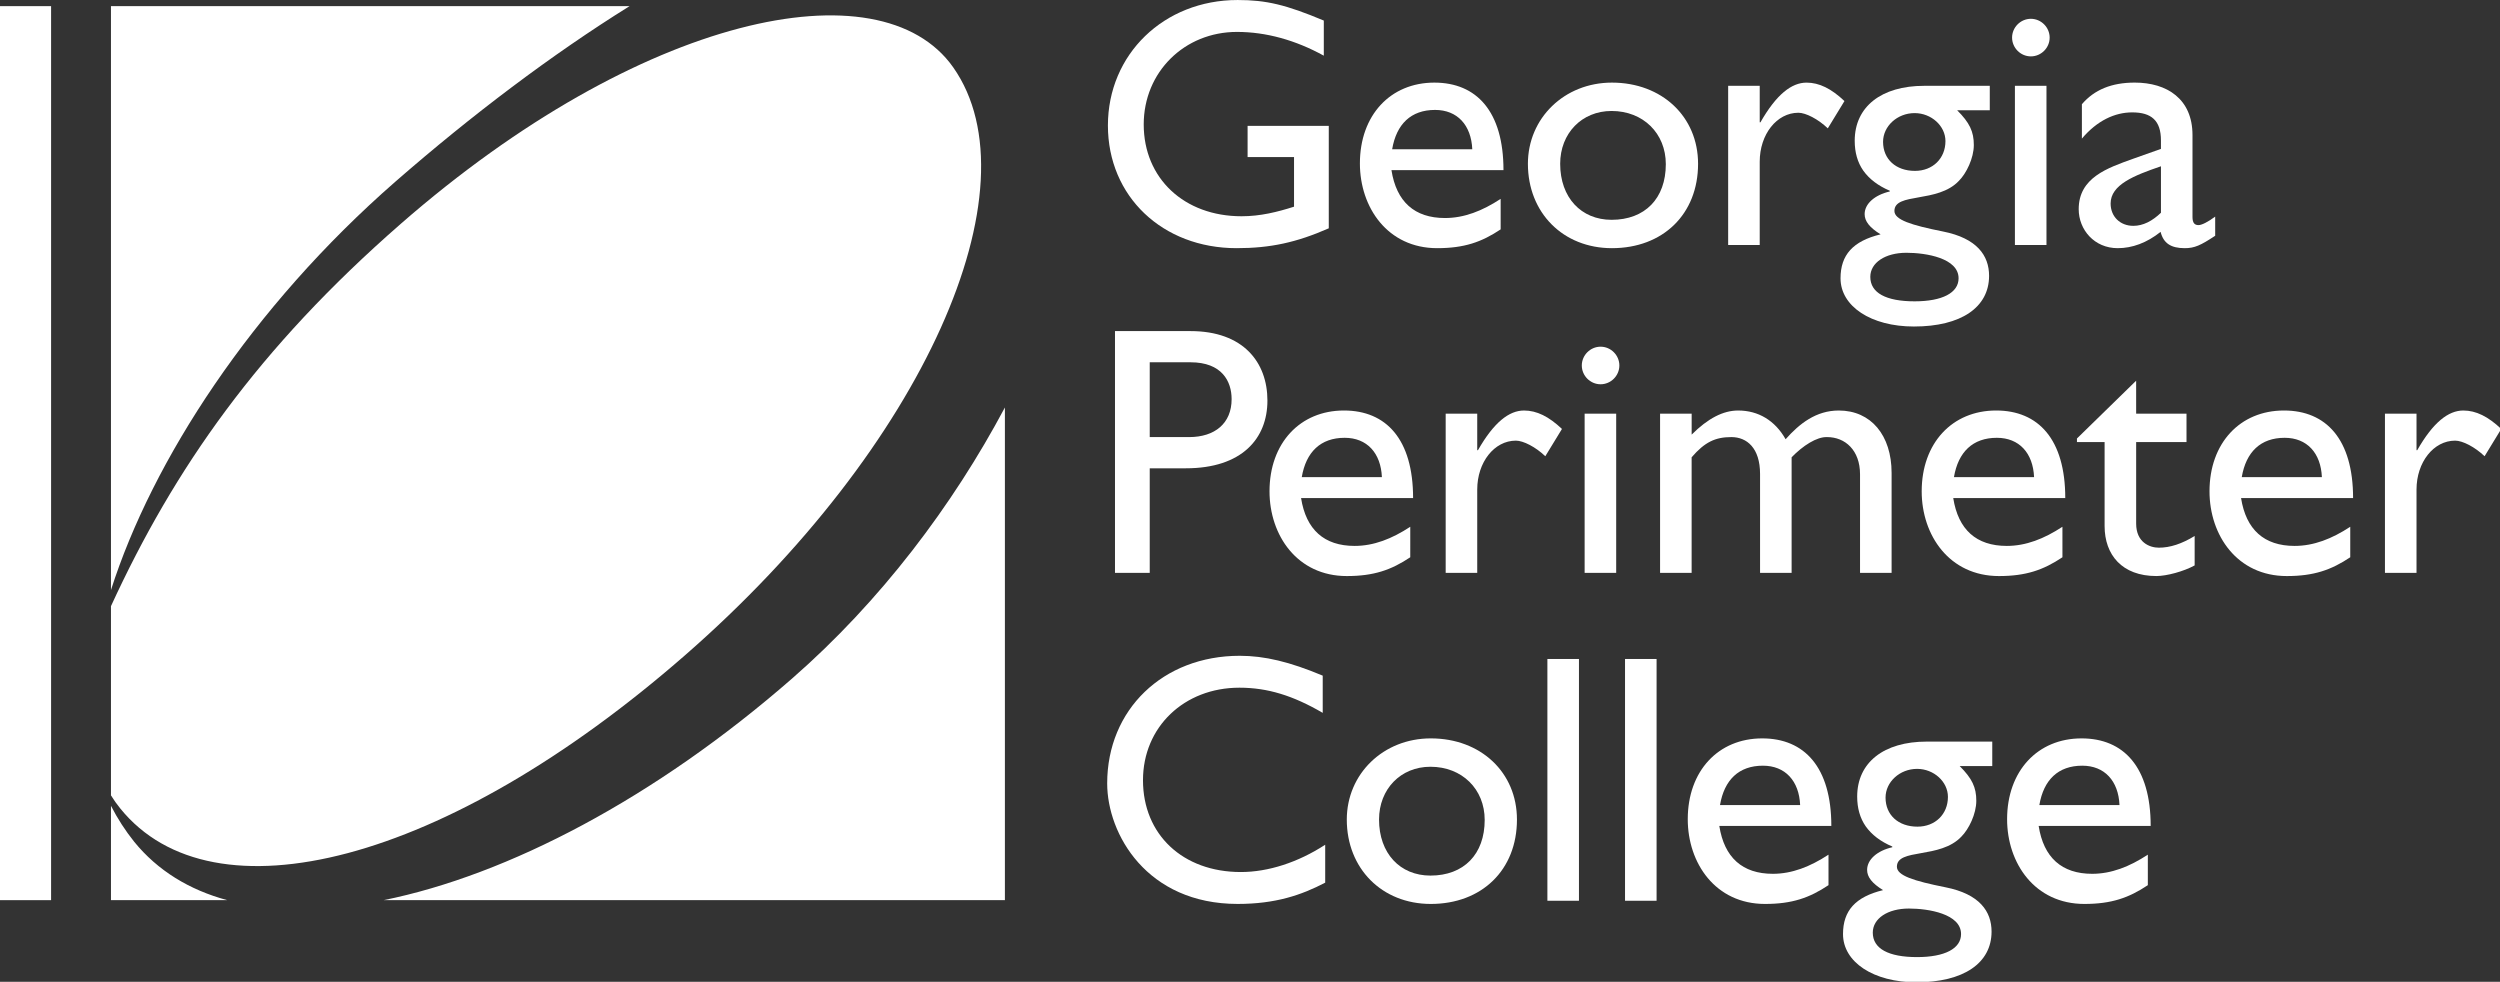 <?xml version="1.0" encoding="UTF-8" standalone="no"?>
<!-- Created with Inkscape (http://www.inkscape.org/) -->

<svg
   xmlns:dc="http://purl.org/dc/elements/1.1/"
   xmlns:cc="http://creativecommons.org/ns#"
   xmlns:rdf="http://www.w3.org/1999/02/22-rdf-syntax-ns#"
   xmlns:svg="http://www.w3.org/2000/svg"
   xmlns="http://www.w3.org/2000/svg"
   version="1.1"
   width="156"
   height="61.263"
   id="svg2">
  <rect width="100%" height="100%" fill="#333333" stroke="none"/>
  <defs
     id="defs37" />
  <g
     transform="matrix(0.448,0,0,0.448,4.4777788e-7,-2.267)"
     id="g4"
     style="fill:#ffffff">
    <title
       id="title6">Layer 1</title>
    <g
       id="svg_1"
       style="fill:#ffffff">
      <path
         d="m 185.076,36.862 c -4.493,1.975 -8.146,2.765 -12.836,2.765 -10.32,0 -17.924,-7.209 -17.924,-17.085 0,-9.925 7.802,-17.479 18.072,-17.479 3.95,0 6.715,0.643 11.999,2.863 l 0,4.89 C 180.437,10.642 176.339,9.506 172.29,9.506 c -7.308,0 -12.986,5.58 -12.986,12.889 0,7.505 5.629,12.787 13.628,12.787 2.617,0 4.987,-0.592 7.308,-1.333 l 0,-6.912 -6.468,0 0,-4.346 11.307,0 0,14.271 -0.003,0 z"
         id="svg_2"
         style="fill:#ffffff" />
      <path
         d="m 209.019,37.01 c -2.667,1.778 -5.086,2.617 -8.84,2.617 -6.912,0 -10.764,-5.679 -10.764,-11.801 0,-6.716 4.246,-11.259 10.369,-11.259 5.875,0 9.629,4 9.629,12.195 l -15.604,0 c 0.69,4.396 3.209,6.666 7.456,6.666 2.667,0 5.186,-0.986 7.753,-2.666 l 0.001,4.248 0,0 z m -3.951,-11.159 c -0.148,-3.356 -2.072,-5.479 -5.184,-5.479 -3.358,0 -5.383,1.975 -5.977,5.479 l 11.161,0 z"
         id="svg_3"
         style="fill:#ffffff" />
      <path
         d="m 236.517,27.875 c 0,7.012 -4.889,11.752 -11.998,11.752 -6.814,0 -11.703,-4.938 -11.703,-11.752 0,-6.369 5.086,-11.308 11.703,-11.308 6.962,0 11.998,4.741 11.998,11.308 z m -19.207,0 c 0,4.691 2.912,7.802 7.159,7.802 4.642,0 7.555,-2.963 7.555,-7.752 0,-4.296 -3.159,-7.407 -7.555,-7.407 -4.147,0 -7.159,3.111 -7.159,7.357 z"
         id="svg_4"
         style="fill:#ffffff" />
      <path
         d="m 245.104,17.012 0,5.086 0.099,0 C 247.427,18.199 249.55,16.569 251.623,16.569 c 1.777,0 3.457,0.84 5.283,2.567 l -2.32,3.803 c -1.334,-1.284 -3.062,-2.174 -4.098,-2.174 -3.014,0 -5.384,3.013 -5.384,6.814 l 0,11.604 -4.396,0 0,-22.171 4.396,0 z"
         id="svg_5"
         style="fill:#ffffff" />
      <path
         d="m 277.148,20.419 -4.543,0 c 1.729,1.729 2.32,2.963 2.32,4.839 0,1.827 -1.036,3.95 -2.073,4.987 -2.963,3.16 -8.987,1.58 -8.987,4.197 0,1.233 2.321,1.975 6.767,2.863 4.739,0.938 6.419,3.357 6.419,6.173 0,4.395 -3.901,7.061 -10.469,7.061 -5.976,0 -10.222,-2.814 -10.222,-6.715 0,-3.259 1.729,-5.186 5.58,-6.123 -1.53,-0.938 -2.223,-1.827 -2.223,-2.814 0,-1.432 1.383,-2.666 3.506,-3.16 l 0,-0.099 c -1.629,-0.69 -2.863,-1.63 -3.703,-2.813 -0.79,-1.137 -1.185,-2.52 -1.185,-4.147 0,-4.74 3.703,-7.654 9.678,-7.654 l 9.135,0 0,3.405 0,0 z m -11.604,19.85 c -2.963,0 -5.037,1.383 -5.037,3.357 0,2.222 2.173,3.406 6.173,3.406 3.851,0 6.122,-1.186 6.122,-3.209 0,-2.813 -4.542,-3.554 -7.258,-3.554 z m 1.136,-19.455 c -2.42,0 -4.396,1.826 -4.396,3.999 0,2.42 1.777,4.049 4.443,4.049 2.469,0 4.247,-1.729 4.247,-4.147 0.002,-2.123 -1.975,-3.901 -4.294,-3.901 z"
         id="svg_6"
         style="fill:#ffffff" />
      <path
         d="m 282.87,12.914 c -1.432,0 -2.616,-1.186 -2.616,-2.617 0,-1.431 1.186,-2.617 2.616,-2.617 1.432,0 2.617,1.187 2.617,2.617 10e-4,1.431 -1.184,2.617 -2.617,2.617 z m 2.174,26.269 -4.396,0 0,-22.171 4.396,0 0,22.171 z"
         id="svg_7"
         style="fill:#ffffff" />
      <path
         d="m 308.545,37.898 c -2.024,1.334 -2.863,1.729 -4.246,1.729 -1.926,0 -2.963,-0.691 -3.357,-2.271 -1.926,1.53 -3.95,2.271 -5.976,2.271 -3.259,0 -5.432,-2.566 -5.432,-5.432 0,-4.396 3.999,-5.729 7.556,-7.013 l 3.899,-1.382 0,-1.186 c 0,-2.766 -1.333,-3.9 -3.999,-3.9 -2.42,0 -4.889,1.136 -7.012,3.653 l 0,-4.789 c 1.729,-2.024 4.147,-3.013 7.357,-3.013 4.493,0 8.048,2.271 8.048,7.309 l 0,11.406 c 0,0.839 0.297,1.135 0.84,1.135 0.444,0 1.333,-0.444 2.32,-1.185 l 0.002,2.668 0,0 z m -7.554,-9.677 c -3.753,1.284 -7.012,2.567 -7.012,5.186 0,1.827 1.333,3.11 3.16,3.11 1.383,0 2.667,-0.69 3.852,-1.826 l 0,-6.47 z"
         id="svg_8"
         style="fill:#ffffff" />
      <path
         d="m 165.819,51.177 c 7.357,0 10.715,4.347 10.715,9.68 0,5.282 -3.555,9.431 -11.356,9.431 l -5.037,0 0,14.566 -4.839,0 0,-33.677 10.517,0 z m -5.678,14.764 5.481,0 c 3.604,0 5.925,-1.927 5.925,-5.284 0,-2.469 -1.333,-5.135 -5.728,-5.135 l -5.678,0 0,10.419 0,0 z"
         id="svg_9"
         style="fill:#ffffff" />
      <path
         d="m 196.429,82.68 c -2.666,1.778 -5.086,2.617 -8.839,2.617 -6.913,0 -10.764,-5.679 -10.764,-11.801 0,-6.716 4.247,-11.259 10.369,-11.259 5.877,0 9.629,4 9.629,12.195 l -15.603,0 c 0.691,4.396 3.209,6.666 7.457,6.666 2.666,0 5.185,-0.986 7.752,-2.666 l -0.001,4.248 0,0 z m -3.95,-11.161 c -0.147,-3.356 -2.073,-5.479 -5.185,-5.479 -3.358,0 -5.382,1.975 -5.976,5.479 l 11.161,0 z"
         id="svg_10"
         style="fill:#ffffff" />
      <path
         d="m 205.757,62.682 0,5.086 0.1,0 c 2.223,-3.899 4.346,-5.529 6.418,-5.529 1.778,0 3.457,0.84 5.284,2.567 l -2.321,3.803 c -1.332,-1.284 -3.061,-2.174 -4.098,-2.174 -3.012,0 -5.383,3.013 -5.383,6.814 l 0,11.604 -4.395,0 0,-22.172 4.395,0 0,0.001 z"
         id="svg_11"
         style="fill:#ffffff" />
      <path
         d="m 222.938,58.584 c -1.433,0 -2.616,-1.186 -2.616,-2.617 0,-1.431 1.185,-2.617 2.616,-2.617 1.433,0 2.616,1.187 2.616,2.617 0,1.431 -1.184,2.617 -2.616,2.617 z m 2.173,26.269 -4.395,0 0,-22.172 4.395,0 0,22.172 z"
         id="svg_12"
         style="fill:#ffffff" />
      <path
         d="m 235.624,62.682 0,2.914 c 2.271,-2.271 4.396,-3.357 6.47,-3.357 2.813,0 5.135,1.383 6.616,4 1.926,-2.173 4.246,-4 7.406,-4 4.493,0 7.356,3.457 7.356,8.689 l 0,13.926 -4.396,0 0,-13.728 c 0,-3.358 -2.072,-5.185 -4.592,-5.185 -1.432,-0.051 -3.357,1.185 -4.938,2.813 l 0,16.097 -4.395,0 0,-13.775 c 0,-3.604 -1.828,-5.135 -4,-5.135 -2.223,0 -3.703,0.689 -5.531,2.813 l 0,16.097 -4.395,0 0,-22.171 4.399,0.002 0,0 z"
         id="svg_13"
         style="fill:#ffffff" />
      <path
         d="m 287.268,82.68 c -2.666,1.778 -5.086,2.617 -8.838,2.617 -6.913,0 -10.765,-5.679 -10.765,-11.801 0,-6.716 4.246,-11.259 10.368,-11.259 5.876,0 9.629,4 9.629,12.195 l -15.604,0 c 0.69,4.396 3.21,6.666 7.456,6.666 2.666,0 5.185,-0.986 7.752,-2.666 l 0.002,4.248 0,0 z m -3.95,-11.161 c -0.146,-3.356 -2.072,-5.479 -5.185,-5.479 -3.357,0 -5.382,1.975 -5.976,5.479 l 11.161,0 z"
         id="svg_14"
         style="fill:#ffffff" />
      <path
         d="m 297.536,62.682 7.013,0 0,3.95 -7.013,0 0,11.357 c 0,2.617 1.876,3.356 3.16,3.356 1.58,0 3.21,-0.543 4.987,-1.629 l 0,4.099 c -1.531,0.84 -3.901,1.48 -5.333,1.48 -4.79,0 -7.209,-2.963 -7.209,-6.962 l 0,-11.703 -3.852,0 0,-0.493 8.245,-8.049 0.002,4.594 0,0 z"
         id="svg_15"
         style="fill:#ffffff" />
      <path
         d="m 327.356,82.68 c -2.666,1.778 -5.086,2.617 -8.838,2.617 -6.913,0 -10.765,-5.679 -10.765,-11.801 0,-6.716 4.246,-11.259 10.369,-11.259 5.876,0 9.629,4 9.629,12.195 l -15.603,0 c 0.691,4.396 3.21,6.666 7.456,6.666 2.666,0 5.186,-0.986 7.752,-2.666 l 0,4.248 z m -3.95,-11.161 c -0.146,-3.356 -2.072,-5.479 -5.185,-5.479 -3.357,0 -5.382,1.975 -5.976,5.479 l 11.161,0 z"
         id="svg_16"
         style="fill:#ffffff" />
      <path
         d="m 336.586,62.682 0,5.086 0.099,0 c 2.222,-3.899 4.346,-5.529 6.419,-5.529 1.777,0 3.456,0.84 5.283,2.567 l -2.32,3.803 c -1.333,-1.284 -3.062,-2.174 -4.099,-2.174 -3.012,0 -5.382,3.013 -5.382,6.814 l 0,11.604 -4.396,0 0,-22.172 4.396,0 0,0.001 z"
         id="svg_17"
         style="fill:#ffffff" />
      <path
         d="m 184.237,104.353 c -4.147,-2.421 -7.703,-3.507 -11.604,-3.507 -7.703,0 -13.431,5.48 -13.431,12.889 0,7.555 5.53,12.788 13.628,12.788 3.802,0 7.95,-1.333 11.751,-3.803 l 0,5.283 c -3.309,1.729 -6.913,2.963 -12.195,2.963 -12.641,0 -18.171,-9.728 -18.171,-16.788 0,-10.271 7.752,-17.775 18.467,-17.775 3.457,0 6.962,0.84 11.554,2.766 l 0,5.185 10e-4,0 0,-0.001 z"
         id="svg_18"
         style="fill:#ffffff" />
      <path
         d="m 211.29,119.215 c 0,7.012 -4.89,11.752 -12,11.752 -6.812,0 -11.701,-4.938 -11.701,-11.752 0,-6.369 5.086,-11.308 11.701,-11.308 6.963,0 12,4.74 12,11.308 z m -19.209,0 c 0,4.691 2.914,7.802 7.16,7.802 4.643,0 7.555,-2.963 7.555,-7.752 0,-4.296 -3.16,-7.406 -7.555,-7.406 -4.147,-0.002 -7.16,3.11 -7.16,7.356 z"
         id="svg_19"
         style="fill:#ffffff" />
      <path
         d="m 219.926,130.522 -4.396,0 0,-33.675 4.396,0 0,33.675 z"
         id="svg_20"
         style="fill:#ffffff" />
      <path
         d="m 230.738,130.522 -4.395,0 0,-33.675 4.395,0 0,33.675 z"
         id="svg_21"
         style="fill:#ffffff" />
      <path
         d="m 254.684,128.35 c -2.666,1.778 -5.086,2.617 -8.838,2.617 -6.913,0 -10.765,-5.679 -10.765,-11.801 0,-6.716 4.246,-11.259 10.369,-11.259 5.875,0 9.629,4 9.629,12.196 l -15.604,0 c 0.69,4.395 3.21,6.666 7.456,6.666 2.666,0 5.186,-0.987 7.752,-2.666 l 0.001,4.247 0,0 z M 250.734,117.19 c -0.146,-3.357 -2.072,-5.48 -5.185,-5.48 -3.357,0 -5.382,1.975 -5.976,5.48 l 11.161,0 z"
         id="svg_22"
         style="fill:#ffffff" />
      <path
         d="m 277.493,111.759 -4.542,0 c 1.729,1.729 2.32,2.963 2.32,4.839 0,1.827 -1.037,3.95 -2.074,4.987 -2.963,3.16 -8.986,1.58 -8.986,4.197 0,1.233 2.32,1.975 6.766,2.864 4.74,0.938 6.419,3.356 6.419,6.172 0,4.395 -3.901,7.061 -10.469,7.061 -5.976,0 -10.222,-2.813 -10.222,-6.715 0,-3.259 1.729,-5.185 5.58,-6.123 -1.531,-0.938 -2.223,-1.827 -2.223,-2.814 0,-1.432 1.383,-2.665 3.506,-3.159 l 0,-0.1 c -1.629,-0.69 -2.863,-1.63 -3.703,-2.813 -0.789,-1.137 -1.186,-2.52 -1.186,-4.147 0,-4.74 3.704,-7.653 9.679,-7.653 l 9.135,0 0,3.404 0,0 z m -11.604,19.849 c -2.963,0 -5.037,1.383 -5.037,3.357 0,2.223 2.173,3.406 6.173,3.406 3.852,0 6.122,-1.185 6.122,-3.209 0,-2.812 -4.542,-3.554 -7.258,-3.554 z m 1.136,-19.454 c -2.42,0 -4.395,1.827 -4.395,3.999 0,2.42 1.777,4.049 4.443,4.049 2.469,0 4.246,-1.729 4.246,-4.147 9.8e-4,-2.123 -1.974,-3.901 -4.294,-3.901 z"
         id="svg_23"
         style="fill:#ffffff" />
      <path
         d="m 299.165,128.35 c -2.666,1.778 -5.086,2.617 -8.839,2.617 -6.912,0 -10.765,-5.679 -10.765,-11.801 0,-6.716 4.246,-11.259 10.369,-11.259 5.876,0 9.629,4 9.629,12.196 l -15.604,0 c 0.69,4.395 3.21,6.666 7.455,6.666 2.666,0 5.186,-0.987 7.752,-2.666 l 0,4.246 0.003,0 0,0.001 z M 295.215,117.19 c -0.147,-3.357 -2.073,-5.48 -5.186,-5.48 -3.356,0 -5.382,1.975 -5.975,5.48 l 11.161,0 z"
         id="svg_24"
         style="fill:#ffffff" />
    </g>
    <g
       id="svg_25"
       style="fill:#ffffff">
      <rect
         width="7.116"
         height="124.523"
         x="-1e-06"
         y="5.916"
         id="svg_26"
         style="fill:#ffffff" />
      <path
         d="m 15.456,115.844 0,-26.354 C 24.278,70.299 35.968,53.574 55.81,36.246 89.164,7.123 122.598,0 132.768,14.438 144.563,31.219 128.783,67.207 95.429,96.316 62.075,125.441 29.646,133.615 16.752,117.666 16.28,117.09 15.849,116.48 15.456,115.844 l 0,0 m 16.194,14.595 -16.193,0 0,-13.14 c 0.924,1.808 2.024,3.494 3.236,5.008 3.256,4.007 7.672,6.705 12.957,8.132 l 0,0 M 139.968,61.816 l 0,68.623 -86.536,0 C 70.715,126.945 91.229,116.242 110.32,99.574 122.65,88.812 132.704,75.463 139.968,61.816 l 0,0 M 15.456,5.916 l 72.233,0 C 76.86,12.66 65.713,21.08 55.057,30.375 35.039,47.854 21.213,69.205 15.456,87.248 l 0,-81.332 0,0 z"
         id="svg_27"
         style="fill:#ffffff" />
    </g>
  </g>
</svg>

